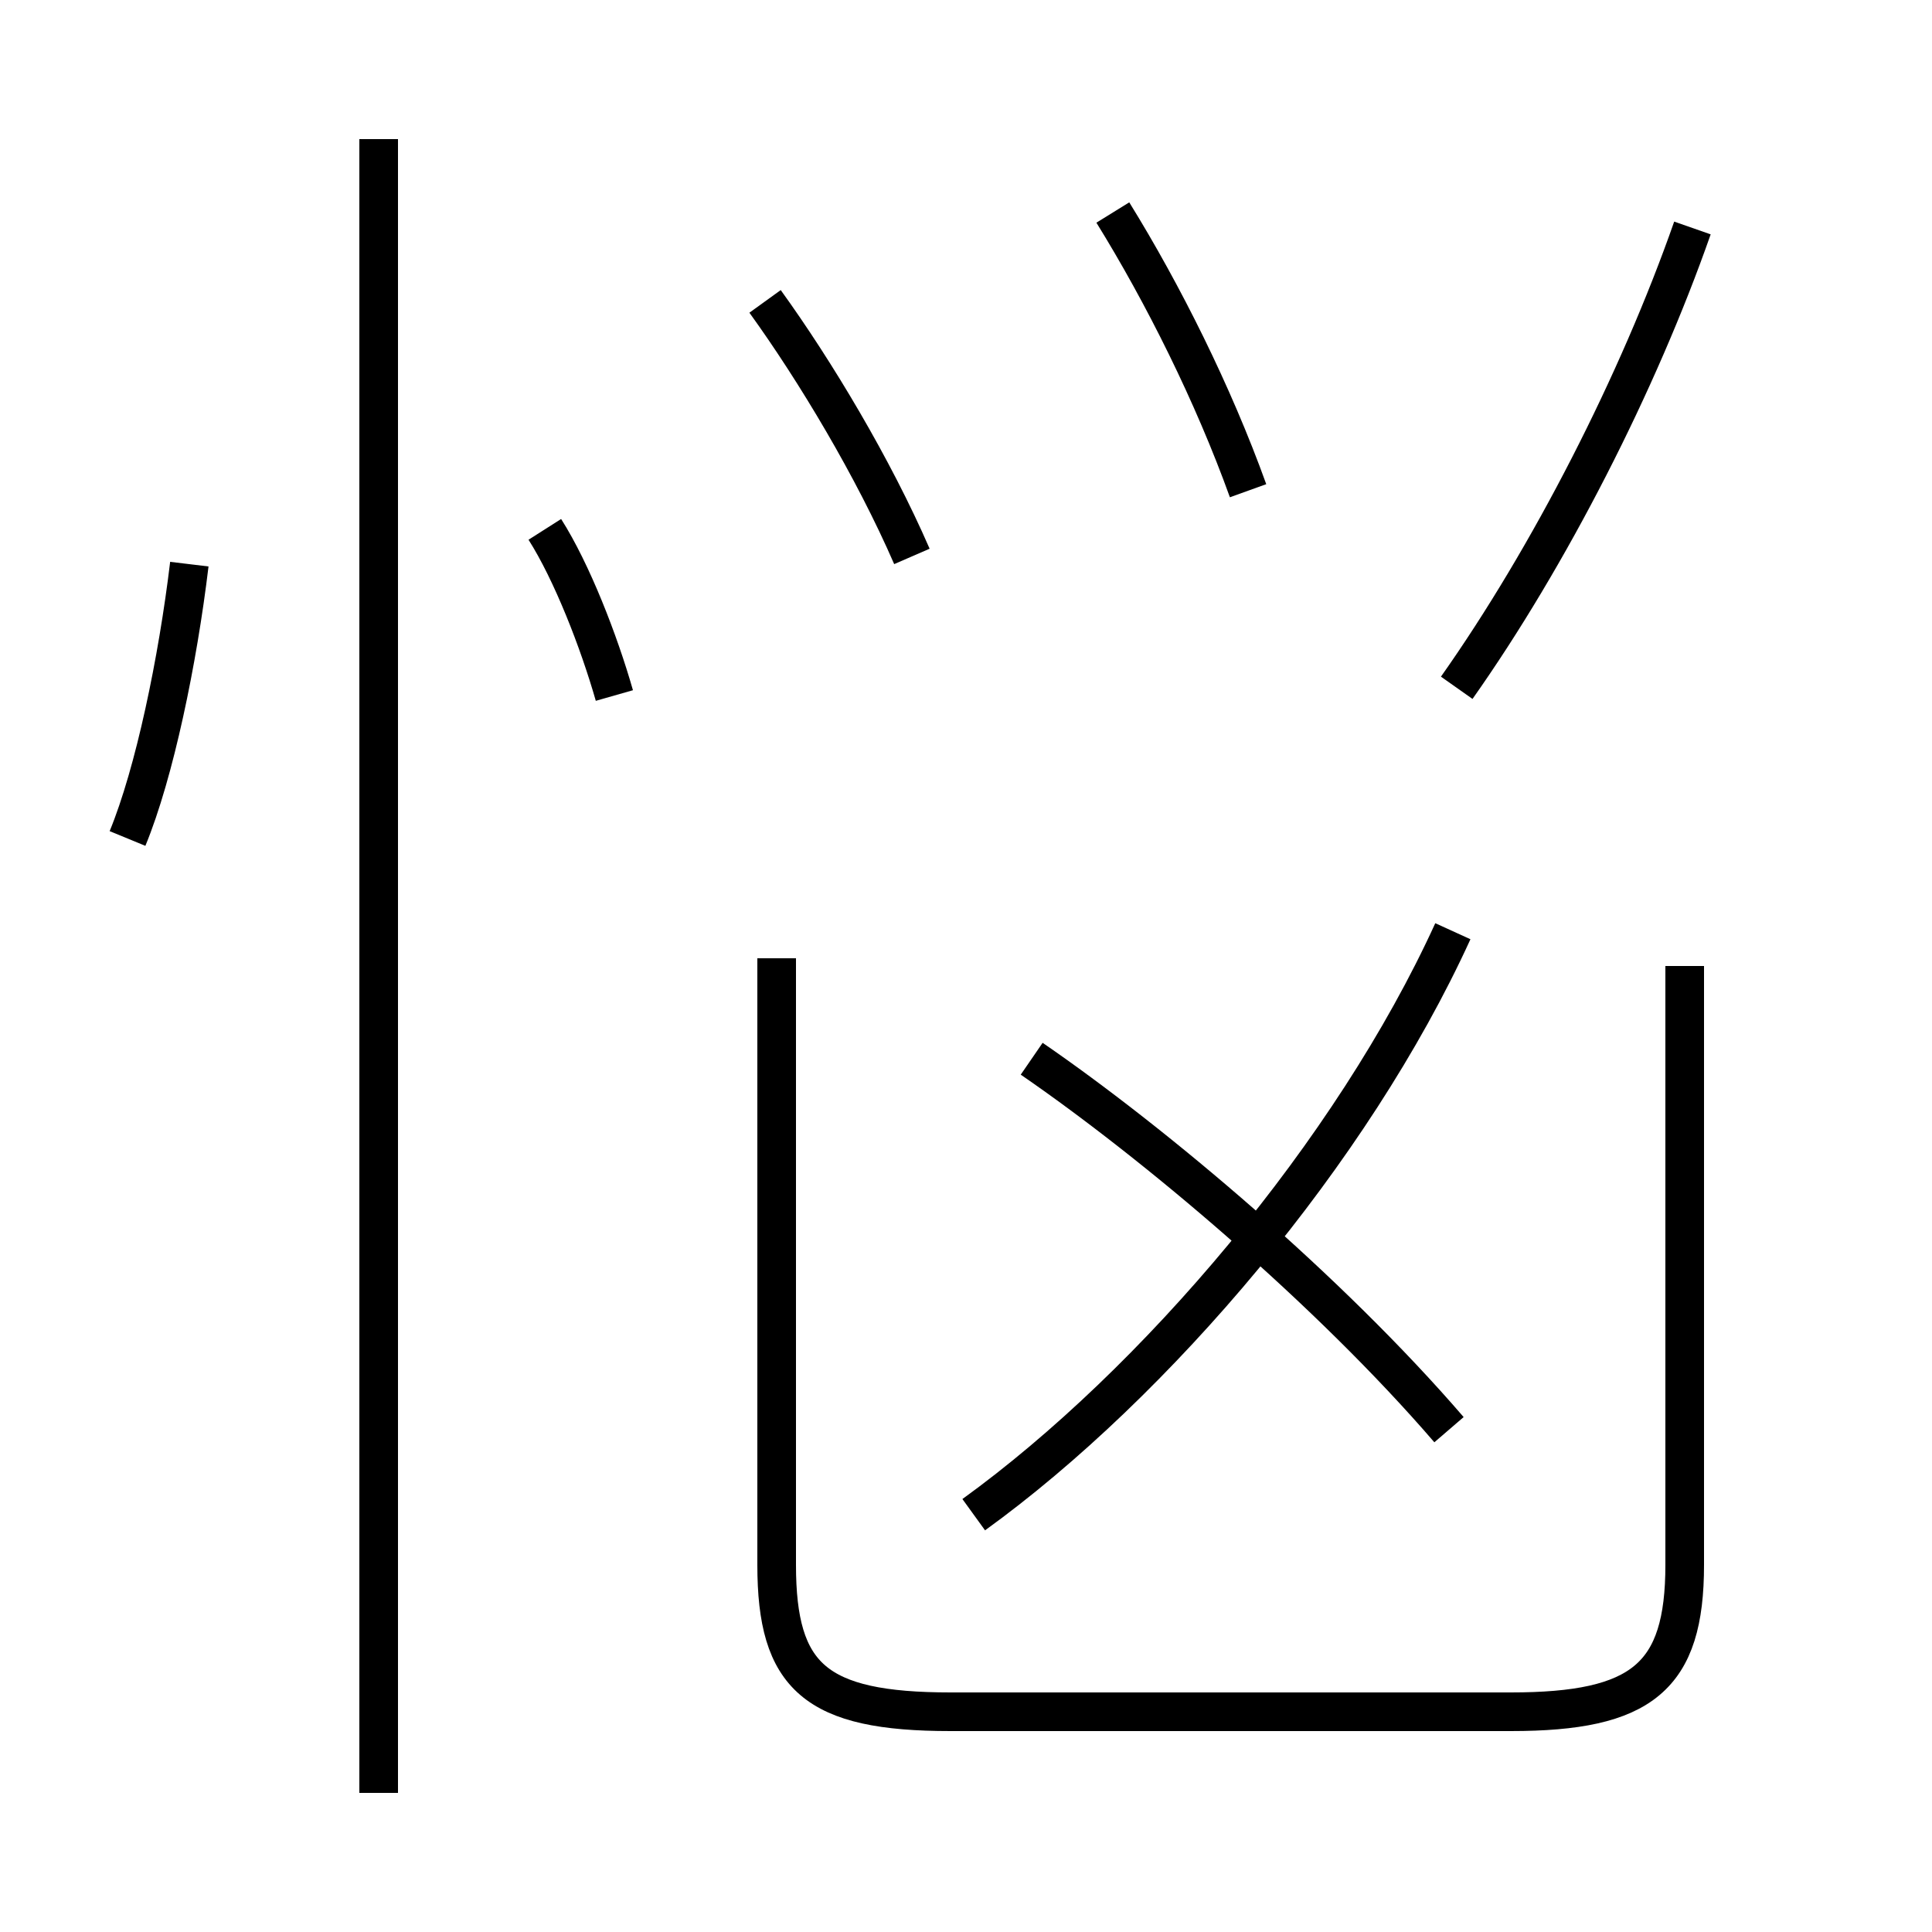 <?xml version='1.0' encoding='utf8'?>
<svg viewBox="0.0 -6.0 50.0 50.0" version="1.1" xmlns="http://www.w3.org/2000/svg">
<rect x="0.0" y="-6.0" width="50.0" height="50.0" fill="#808080" stroke="none"/>
<rect x="-1000" y="-1000" width="2000" height="2000" stroke="white" fill="white"/>
<g style="fill:white;stroke:#000000;  stroke-width:1">
<path d="M 20.1 -19.2 L 20.1 -3.5 C 20.1 -0.6 21.1 0.3 24.6 0.3 L 39.1 0.3 C 42.5 0.3 43.6 -0.6 43.6 -3.5 L 43.6 -19.0 M 9.8 2.4 L 9.8 -40.4 M 3.3 -22.3 C 4.0 -24.0 4.6 -26.9 4.9 -29.4 M 15.9 -26.0 C 15.5 -27.4 14.8 -29.2 14.1 -30.3 M 37.5 -7.0 C 34.4 -10.6 29.9 -14.4 26.7 -16.6 M 25.2 -4.8 C 29.9 -8.2 35.0 -14.2 37.6 -19.9 M 23.6 -29.6 C 22.6 -31.9 21.1 -34.4 19.8 -36.2 M 32.3 -31.3 C 31.4 -33.8 30.1 -36.4 28.8 -38.5 M 37.7 -26.2 C 40.1 -29.6 42.4 -34.1 43.8 -38.1" transform="translate(0.0 38.0)" />
</g>
</svg>